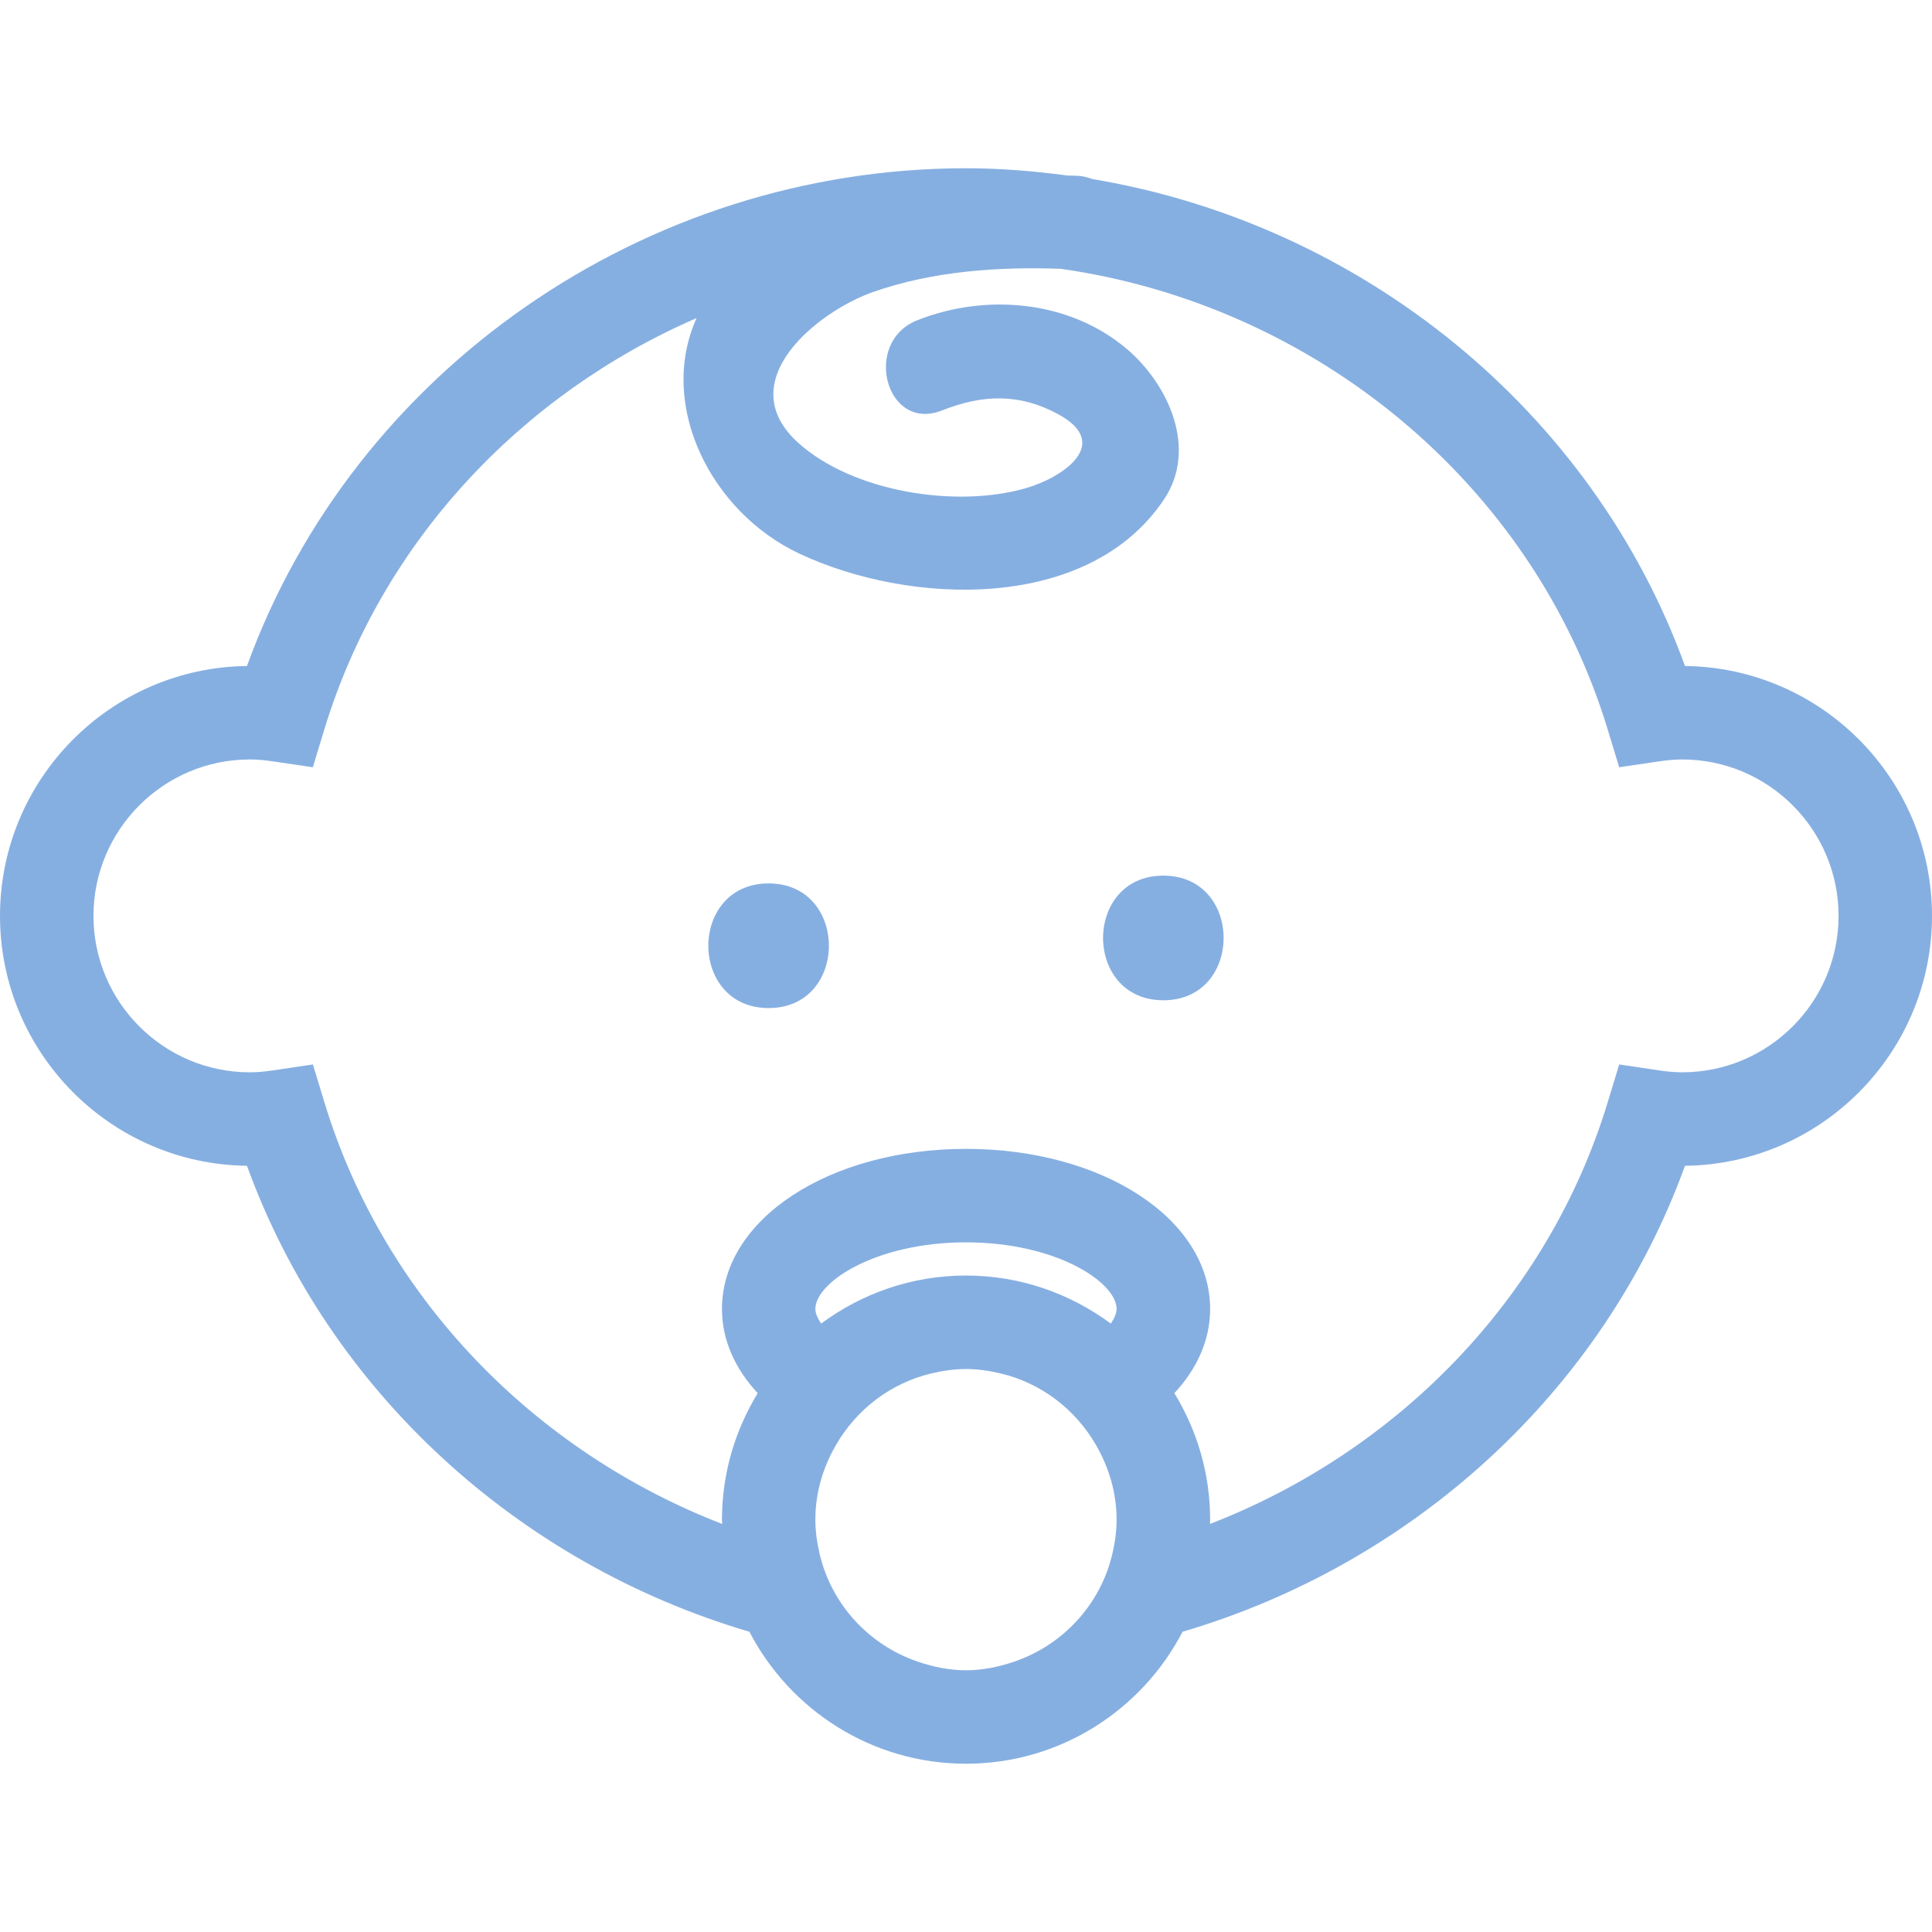 <?xml version="1.0"?>
<svg xmlns="http://www.w3.org/2000/svg" xmlns:xlink="http://www.w3.org/1999/xlink" version="1.1" id="Capa_1" x="0px" y="0px" width="512px" height="512px" viewBox="0 0 334.8 334.8" style="enable-background:new 0 0 334.8 334.8;" xml:space="preserve" class=""><g><g>
	<path d="M42.799,202.022c14.235,39.256,47.25,69.024,87.064,80.747c7.053,13.563,21.218,22.871,37.536,22.871   c16.316,0,30.48-9.308,37.531-22.871c39.814-11.723,72.831-41.497,87.064-80.747c23.646-0.274,42.805-19.596,42.805-43.306   c0-23.712-19.153-43.031-42.805-43.303c-16.058-44.297-56.02-76.573-102.7-84.386c-0.775-0.292-1.604-0.509-2.547-0.562   c-0.586-0.031-1.208-0.026-1.804-0.053c-5.774-0.772-11.617-1.255-17.545-1.255c-55.767,0-106.078,35.161-124.601,86.255   C19.153,115.686,0,135.005,0,158.717C0,182.427,19.153,201.748,42.799,202.022z M141.296,226.829   c0-4.599,10.412-11.539,26.098-11.539c15.689,0,26.098,6.94,26.098,11.539c0,0.785-0.411,1.655-1.002,2.536   c-7.034-5.205-15.693-8.327-25.096-8.327c-9.402,0-18.069,3.122-25.099,8.327C141.713,228.484,141.296,227.62,141.296,226.829z    M175.763,287.948c-2.637,0.896-5.421,1.497-8.363,1.497s-5.725-0.601-8.364-1.497c-8.464-2.891-14.979-9.931-17.017-18.742   c-0.436-1.888-0.723-3.839-0.723-5.864c0-4.73,1.36-9.112,3.575-12.94c3.547-6.149,9.456-10.722,16.546-12.403   c1.927-0.454,3.915-0.755,5.982-0.755s4.056,0.301,5.98,0.755c7.087,1.677,12.993,6.254,16.542,12.403   c2.21,3.828,3.576,8.21,3.576,12.94c0,2.025-0.28,3.966-0.723,5.864C190.74,278.018,184.222,285.058,175.763,287.948z    M43.303,131.609c1.17,0,2.447,0.108,4.013,0.334l6.895,1.016l2.03-6.668c9.856-32.302,34.053-57.965,64.47-71.167   c-6.787,15.04,2.431,33.584,17.803,40.813c19.156,9.013,50.148,10.188,63.215-9.418c5.896-8.833,0.664-20.008-6.465-26.054   c-9.978-8.464-24.469-9.666-36.316-4.965c-9.59,3.808-5.416,19.48,4.308,15.623c7.043-2.79,13.455-3,20.216,0.709   c9.271,5.097,0.728,10.918-5.753,12.78c-12.082,3.472-29.906,0.638-39.351-7.839c-11.923-10.705,3.436-22.85,12.938-26.174   c10.304-3.607,21.629-4.406,32.529-4.014c44.07,6.271,81.775,37.249,94.727,79.706l2.03,6.668l6.897-1.016   c1.566-0.227,2.832-0.334,4.014-0.334c14.944,0,27.105,12.161,27.105,27.108c0,14.945-12.161,27.105-27.105,27.105   c-1.182,0-2.447-0.105-3.998-0.332l-6.908-1.028l-2.035,6.676c-10.325,33.855-36.418,60.381-68.893,72.953   c0.006-0.253,0.037-0.496,0.037-0.743c0-8.032-2.288-15.521-6.196-21.922c3.918-4.219,6.196-9.192,6.196-14.592   c0-15.562-18.578-27.743-42.298-27.743c-23.723,0-42.298,12.182-42.298,27.743c0,5.399,2.278,10.373,6.194,14.592   c-3.902,6.401-6.194,13.89-6.194,21.922c0,0.247,0.032,0.49,0.037,0.743c-32.479-12.572-58.566-39.098-68.892-72.953l-2.036-6.676   l-6.905,1.028c-1.566,0.227-2.837,0.332-4.013,0.332c-14.948,0-27.103-12.16-27.103-27.105   C16.2,143.77,28.355,131.609,43.303,131.609z" data-original="#000000" class="active-path" data-old_color="#86afe1" fill="#86afe1"/>
	<path d="M133.196,174.69c13.927,0,13.927-21.601,0-21.601S119.269,174.69,133.196,174.69z" data-original="#000000" class="active-path" data-old_color="#86afe1" fill="#86afe1"/>
	<path d="M201.598,173.34c13.927,0,13.927-21.6,0-21.6S187.671,173.34,201.598,173.34z" data-original="#000000" class="active-path" data-old_color="#86afe1" fill="#86afe1"/>
</g></g> </svg>
